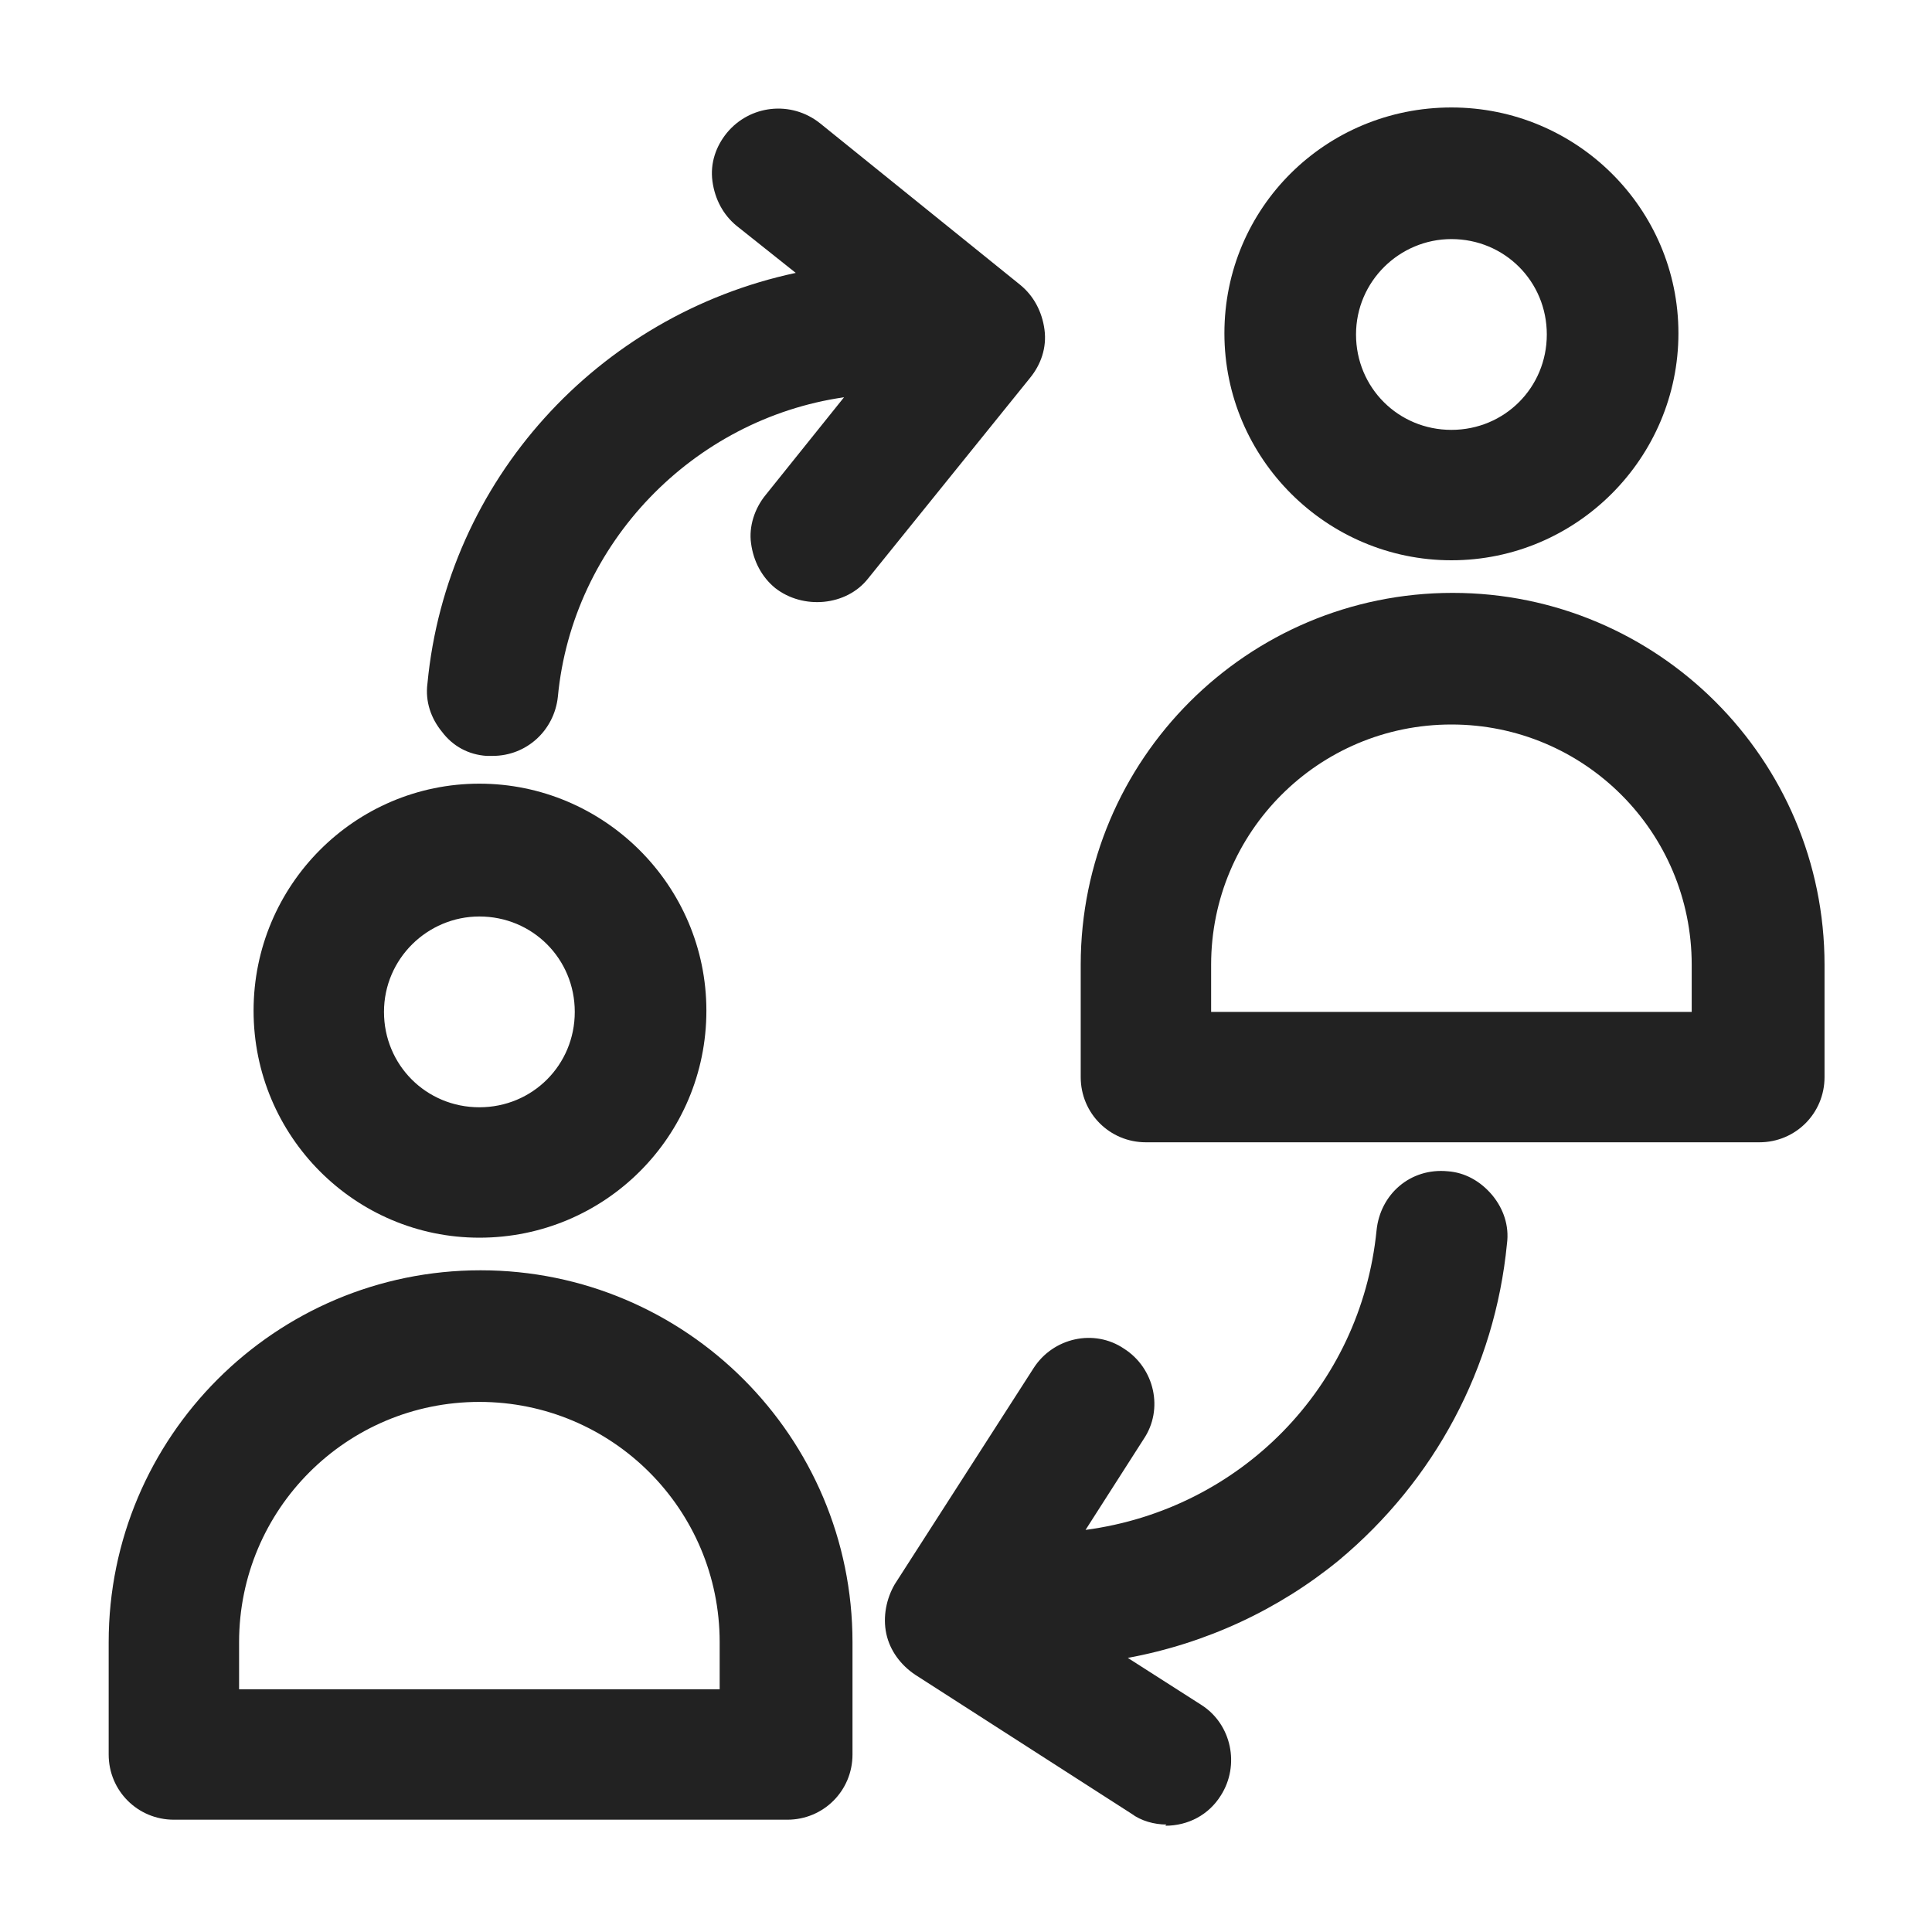 <svg width="16" height="16" viewBox="0 0 16 16" fill="none" xmlns="http://www.w3.org/2000/svg">
<g id="shift change replace_XS 1">
<g id="a">
<g id="Group">
<g id="Group_2">
<path id="Vector" d="M11.99 9.8C11.74 9.78 11.53 9.95 11.51 10.2C11.37 11.63 10.2 12.7 8.81 12.79L9.41 11.87C9.54 11.66 9.48 11.39 9.28 11.26C9.07 11.13 8.8 11.19 8.67 11.39L7.52 13.18C7.46 13.28 7.43 13.4 7.46 13.51C7.49 13.63 7.55 13.73 7.65 13.79L9.44 14.94C9.51 14.99 9.6 15.01 9.68 15.01C9.83 15.01 9.97 14.94 10.05 14.81C10.18 14.6 10.12 14.33 9.92 14.2L9.08 13.66C9.8 13.58 10.47 13.3 11.04 12.84C11.82 12.2 12.3 11.29 12.4 10.29C12.42 10.05 12.25 9.83 12 9.81L11.99 9.8Z" fill="#222222"/>
<path id="Vector_2" d="M9.66 15.11C9.56 15.11 9.45 15.08 9.37 15.02L7.58 13.87C7.46 13.79 7.37 13.67 7.34 13.53C7.31 13.39 7.34 13.24 7.41 13.12L8.56 11.33C8.72 11.08 9.06 11 9.31 11.17C9.56 11.33 9.64 11.67 9.47 11.92L8.99 12.67C10.27 12.5 11.27 11.49 11.4 10.19C11.43 9.89 11.68 9.67 11.99 9.7C12.13 9.71 12.26 9.78 12.36 9.9C12.45 10.01 12.5 10.15 12.48 10.3C12.38 11.33 11.88 12.26 11.09 12.92C10.59 13.33 9.99 13.61 9.34 13.73L9.95 14.12C10.2 14.28 10.27 14.62 10.11 14.87C10.01 15.03 9.84 15.12 9.65 15.12L9.66 15.11ZM9.02 11.28C8.91 11.28 8.8 11.34 8.73 11.44L7.58 13.23C7.53 13.31 7.51 13.4 7.53 13.49C7.55 13.58 7.6 13.66 7.68 13.71L9.47 14.86C9.63 14.96 9.85 14.91 9.95 14.76C10.05 14.6 10.01 14.39 9.85 14.28L8.78 13.59L9.06 13.56C9.77 13.48 10.43 13.2 10.97 12.76C11.73 12.14 12.2 11.26 12.29 10.28C12.29 10.19 12.27 10.1 12.21 10.03C12.15 9.96 12.07 9.92 11.98 9.91C11.79 9.9 11.62 10.03 11.6 10.22C11.46 11.68 10.28 12.81 8.8 12.9H8.6L9.3 11.82C9.4 11.66 9.36 11.45 9.2 11.34C9.14 11.3 9.08 11.29 9.01 11.29L9.02 11.28Z" fill="#222222"/>
</g>
<g id="Group_3">
<path id="Vector_3" d="M8.38 2.44L6.72 1.1C6.53 0.95 6.25 0.98 6.1 1.17C5.95 1.36 5.98 1.64 6.17 1.79L6.83 2.32C5.17 2.58 3.81 3.92 3.64 5.67C3.62 5.91 3.79 6.13 4.04 6.15C4.05 6.15 4.07 6.15 4.08 6.15C4.31 6.15 4.5 5.98 4.52 5.75C4.66 4.32 5.83 3.24 7.22 3.16L6.42 4.15C6.27 4.34 6.3 4.62 6.49 4.77C6.57 4.84 6.67 4.87 6.77 4.87C6.9 4.87 7.03 4.81 7.12 4.71L8.46 3.05C8.61 2.86 8.58 2.58 8.39 2.43L8.38 2.44Z" fill="#222222"/>
<path id="Vector_4" d="M4.08 6.26C4.08 6.26 4.05 6.26 4.03 6.26C3.88 6.25 3.75 6.18 3.66 6.06C3.57 5.95 3.52 5.81 3.54 5.66C3.7 3.98 4.95 2.61 6.59 2.26L6.1 1.87C5.99 1.78 5.92 1.65 5.9 1.5C5.88 1.35 5.93 1.21 6.02 1.1C6.21 0.87 6.55 0.83 6.79 1.02L8.45 2.36C8.56 2.45 8.63 2.58 8.65 2.73C8.67 2.88 8.62 3.02 8.53 3.13L7.19 4.79C7.01 5.02 6.65 5.05 6.42 4.87C6.31 4.78 6.24 4.65 6.22 4.5C6.2 4.36 6.25 4.21 6.34 4.1L6.99 3.29C5.74 3.47 4.74 4.5 4.62 5.77C4.59 6.05 4.36 6.26 4.08 6.26V6.26ZM6.44 1.1C6.34 1.1 6.24 1.14 6.17 1.23C6.11 1.3 6.09 1.39 6.1 1.48C6.11 1.57 6.15 1.65 6.23 1.71L7.06 2.38L6.84 2.41C5.17 2.67 3.9 4.01 3.74 5.67C3.74 5.76 3.76 5.85 3.82 5.92C3.88 5.99 3.96 6.03 4.05 6.04H4.08C4.26 6.04 4.4 5.91 4.42 5.73C4.56 4.29 5.76 3.13 7.21 3.05H7.44L6.49 4.21C6.43 4.28 6.41 4.37 6.42 4.46C6.43 4.55 6.47 4.63 6.55 4.69C6.69 4.81 6.92 4.78 7.03 4.64L8.37 2.98C8.43 2.91 8.45 2.82 8.44 2.73C8.44 2.64 8.39 2.56 8.31 2.5L6.65 1.16C6.59 1.11 6.51 1.08 6.43 1.08L6.44 1.1Z" fill="#222222"/>
</g>
<g id="Group_4">
<path id="Vector_5" d="M3.98 10.15C4.96 10.15 5.76 9.35 5.76 8.37C5.76 7.39 4.96 6.6 3.98 6.6C3 6.6 2.21 7.4 2.21 8.37C2.21 9.34 3.01 10.15 3.98 10.15V10.15ZM3.98 7.49C4.47 7.49 4.87 7.89 4.87 8.38C4.87 8.87 4.47 9.27 3.98 9.27C3.49 9.27 3.09 8.87 3.09 8.38C3.09 7.89 3.49 7.49 3.98 7.49V7.49Z" fill="#222222"/>
<path id="Vector_6" d="M3.97 10.25C2.94 10.25 2.1 9.41 2.1 8.37C2.1 7.33 2.94 6.49 3.97 6.49C5 6.49 5.85 7.33 5.85 8.37C5.85 9.41 5.01 10.25 3.97 10.25V10.25ZM3.97 6.7C3.05 6.7 2.3 7.45 2.3 8.37C2.3 9.29 3.05 10.05 3.97 10.05C4.89 10.05 5.65 9.3 5.65 8.37C5.65 7.44 4.9 6.7 3.97 6.7V6.7ZM3.97 9.36C3.43 9.36 2.98 8.92 2.98 8.37C2.98 7.82 3.42 7.38 3.97 7.38C4.52 7.38 4.96 7.82 4.96 8.37C4.96 8.92 4.52 9.36 3.97 9.36V9.36ZM3.97 7.59C3.54 7.59 3.18 7.94 3.18 8.38C3.18 8.82 3.53 9.17 3.97 9.17C4.41 9.17 4.76 8.82 4.76 8.38C4.76 7.94 4.41 7.59 3.97 7.59V7.59Z" fill="#222222"/>
</g>
<g id="Group_5">
<path id="Vector_7" d="M3.98 10.62C2.34 10.62 1 11.96 1 13.6V14.53C1 14.78 1.2 14.97 1.44 14.97H6.51C6.76 14.97 6.95 14.77 6.95 14.53V13.6C6.95 11.96 5.61 10.62 3.97 10.62H3.98ZM6.07 14.09H1.89V13.6C1.89 12.45 2.83 11.51 3.98 11.51C5.13 11.51 6.07 12.45 6.07 13.6V14.09V14.09Z" fill="#222222"/>
<path id="Vector_8" d="M6.51 15.07H1.44C1.14 15.07 0.9 14.83 0.9 14.53V13.6C0.9 11.9 2.28 10.52 3.98 10.52C5.68 10.52 7.06 11.9 7.06 13.6V14.53C7.06 14.83 6.82 15.07 6.52 15.07H6.51ZM3.97 10.72C2.38 10.72 1.09 12.01 1.09 13.6V14.53C1.09 14.72 1.24 14.87 1.43 14.87H6.51C6.7 14.87 6.85 14.72 6.85 14.53V13.6C6.85 12.01 5.56 10.72 3.97 10.72V10.72ZM6.16 14.19H1.79V13.6C1.79 12.39 2.77 11.41 3.98 11.41C5.19 11.41 6.17 12.39 6.17 13.6V14.19H6.16ZM1.98 13.99H5.96V13.6C5.96 12.5 5.07 11.61 3.97 11.61C2.87 11.61 1.98 12.5 1.98 13.6V13.99V13.99Z" fill="#222222"/>
</g>
<g id="Group_6">
<path id="Vector_9" d="M12.02 4.54C13 4.54 13.8 3.74 13.8 2.76C13.8 1.78 13 0.99 12.02 0.99C11.04 0.99 10.25 1.79 10.25 2.76C10.25 3.73 11.05 4.54 12.02 4.54ZM12.02 1.88C12.51 1.88 12.91 2.28 12.91 2.77C12.91 3.26 12.51 3.66 12.02 3.66C11.53 3.66 11.13 3.26 11.13 2.77C11.13 2.28 11.53 1.88 12.02 1.88Z" fill="#222222"/>
<path id="Vector_10" d="M12.02 4.64C10.99 4.64 10.14 3.8 10.14 2.76C10.14 1.72 10.98 0.89 12.02 0.89C13.06 0.89 13.9 1.73 13.9 2.76C13.9 3.79 13.06 4.64 12.02 4.64ZM12.02 1.09C11.1 1.09 10.35 1.84 10.35 2.76C10.35 3.68 11.1 4.44 12.02 4.44C12.94 4.44 13.69 3.69 13.69 2.76C13.69 1.83 12.94 1.09 12.02 1.09ZM12.02 3.75C11.48 3.75 11.03 3.31 11.03 2.76C11.03 2.21 11.47 1.77 12.02 1.77C12.57 1.77 13.01 2.21 13.01 2.76C13.01 3.31 12.57 3.75 12.02 3.75ZM12.02 1.98C11.59 1.98 11.23 2.33 11.23 2.77C11.23 3.21 11.58 3.56 12.02 3.56C12.46 3.56 12.81 3.21 12.81 2.77C12.81 2.33 12.46 1.98 12.02 1.98Z" fill="#222222"/>
</g>
<g id="Group_7">
<path id="Vector_11" d="M12.02 5.01C10.38 5.01 9.04 6.35 9.04 7.99V8.92C9.04 9.17 9.24 9.36 9.48 9.36H14.55C14.8 9.36 14.99 9.16 14.99 8.92V7.99C14.99 6.35 13.65 5.01 12.01 5.01H12.02ZM14.11 8.48H9.93V7.99C9.93 6.84 10.87 5.9 12.02 5.9C13.17 5.9 14.11 6.84 14.11 7.99V8.48Z" fill="#222222"/>
<path id="Vector_12" d="M14.56 9.46H9.49C9.19 9.46 8.95 9.22 8.95 8.92V7.99C8.95 6.29 10.33 4.91 12.03 4.91C13.73 4.91 15.11 6.29 15.11 7.99V8.92C15.11 9.22 14.87 9.46 14.57 9.46H14.56ZM12.02 5.11C10.43 5.11 9.14 6.4 9.14 7.99V8.92C9.14 9.11 9.29 9.26 9.48 9.26H14.55C14.74 9.26 14.89 9.11 14.89 8.92V7.99C14.89 6.4 13.6 5.11 12.01 5.11H12.02ZM14.21 8.58H9.83V7.99C9.83 6.78 10.81 5.8 12.02 5.8C13.23 5.8 14.21 6.78 14.21 7.99V8.58V8.58ZM10.03 8.38H14.01V7.99C14.01 6.89 13.12 6 12.02 6C10.92 6 10.03 6.89 10.03 7.99V8.38Z" fill="#222222"/>
</g>
</g>
</g>
</g>
</svg>
